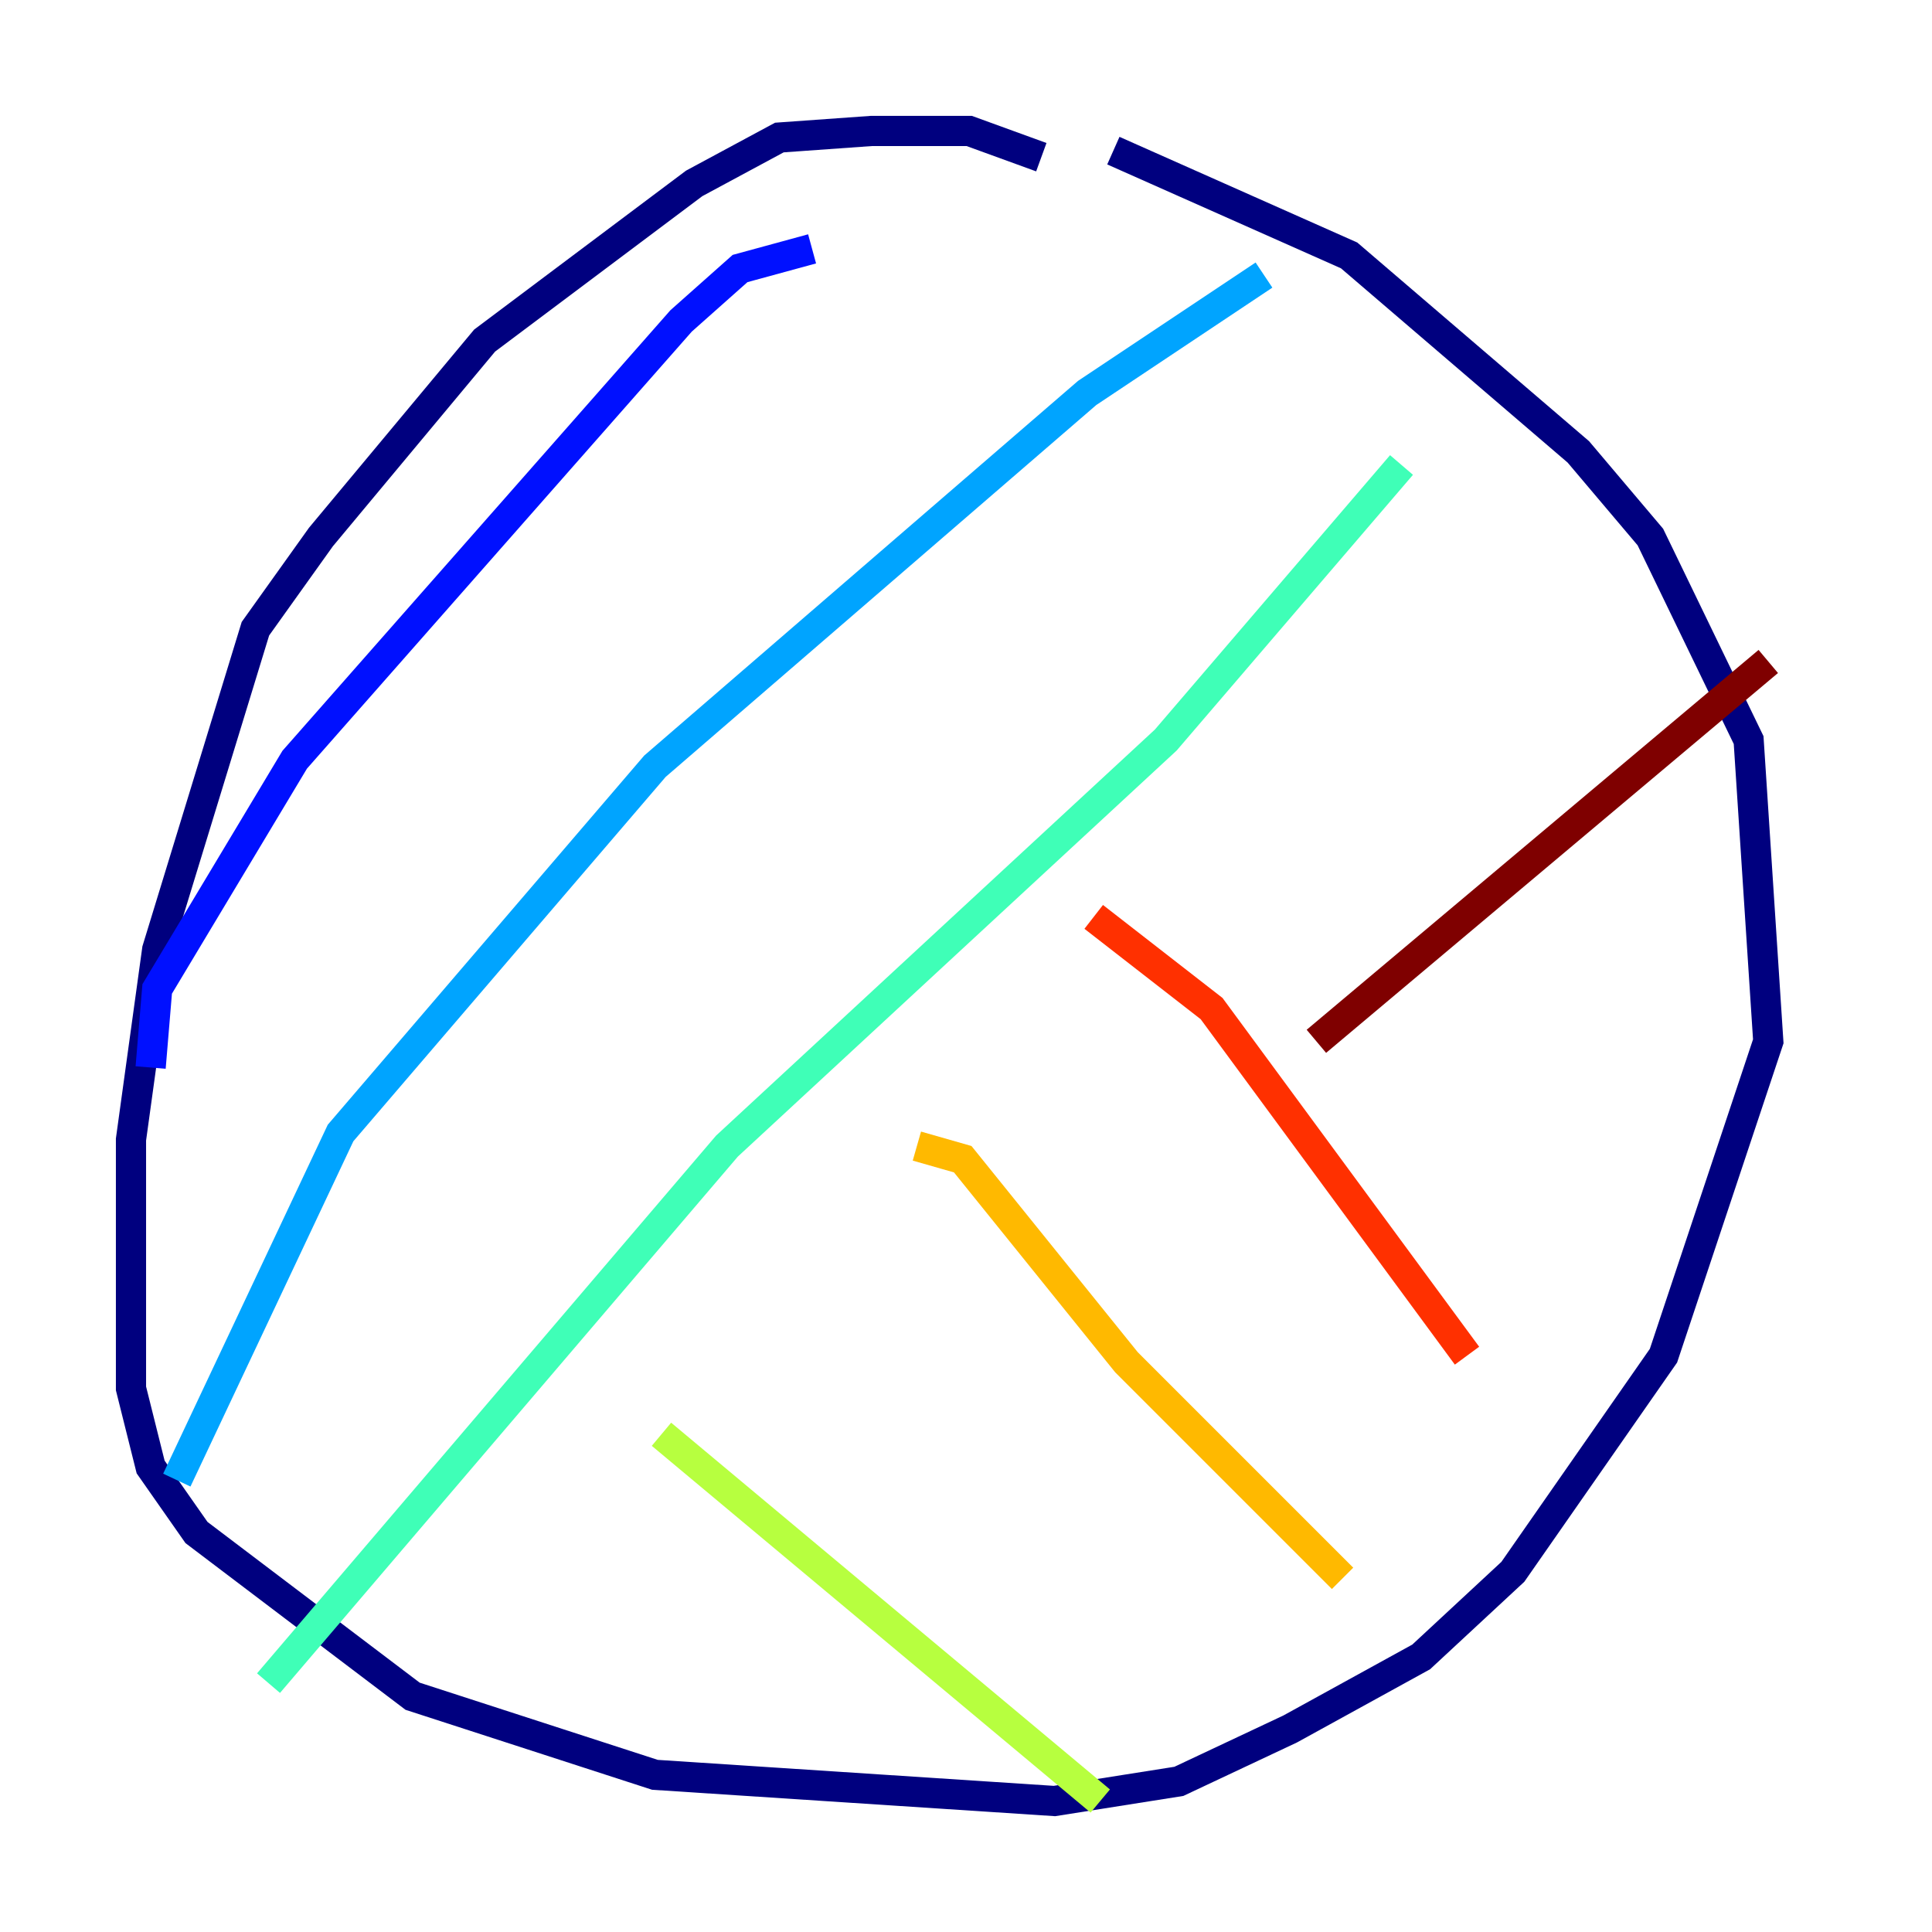 <?xml version="1.0" encoding="utf-8" ?>
<svg baseProfile="tiny" height="128" version="1.2" viewBox="0,0,128,128" width="128" xmlns="http://www.w3.org/2000/svg" xmlns:ev="http://www.w3.org/2001/xml-events" xmlns:xlink="http://www.w3.org/1999/xlink"><defs /><polyline fill="none" points="68.99,10.414 64.217,8.678 57.709,8.678 51.634,9.112 45.993,12.149 32.108,22.563 21.261,35.58 16.922,41.654 10.414,62.915 8.678,75.498 8.678,91.986 9.98,97.193 13.017,101.532 27.336,112.38 43.39,117.586 69.858,119.322 78.102,118.02 85.478,114.549 94.156,109.776 100.231,104.136 110.21,89.817 117.153,68.99 115.851,49.031 109.342,35.58 104.57,29.939 89.383,16.922 73.763,9.98" stroke="#00007f" stroke-width="2" /><polyline fill="none" points="53.803,16.488 49.031,17.79 45.125,21.261 19.525,50.332 10.414,65.519 9.98,70.725" stroke="#0010ff" stroke-width="2" /><polyline fill="none" points="83.742,18.224 72.027,26.034 43.39,50.766 22.563,75.064 11.715,98.061" stroke="#00a4ff" stroke-width="2" /><polyline fill="none" points="92.854,30.807 77.234,49.031 48.163,75.932 17.79,111.512" stroke="#3fffb7" stroke-width="2" /><polyline fill="none" points="43.824,95.024 72.895,119.322" stroke="#b7ff3f" stroke-width="2" /><polyline fill="none" points="60.746,75.932 63.783,76.8 74.63,90.251 88.949,104.57" stroke="#ffb900" stroke-width="2" /><polyline fill="none" points="72.461,60.746 80.271,66.82 97.193,89.817" stroke="#ff3000" stroke-width="2" /><polyline fill="none" points="87.214,68.99 117.153,43.824" stroke="#7f0000" stroke-width="2" /></svg>